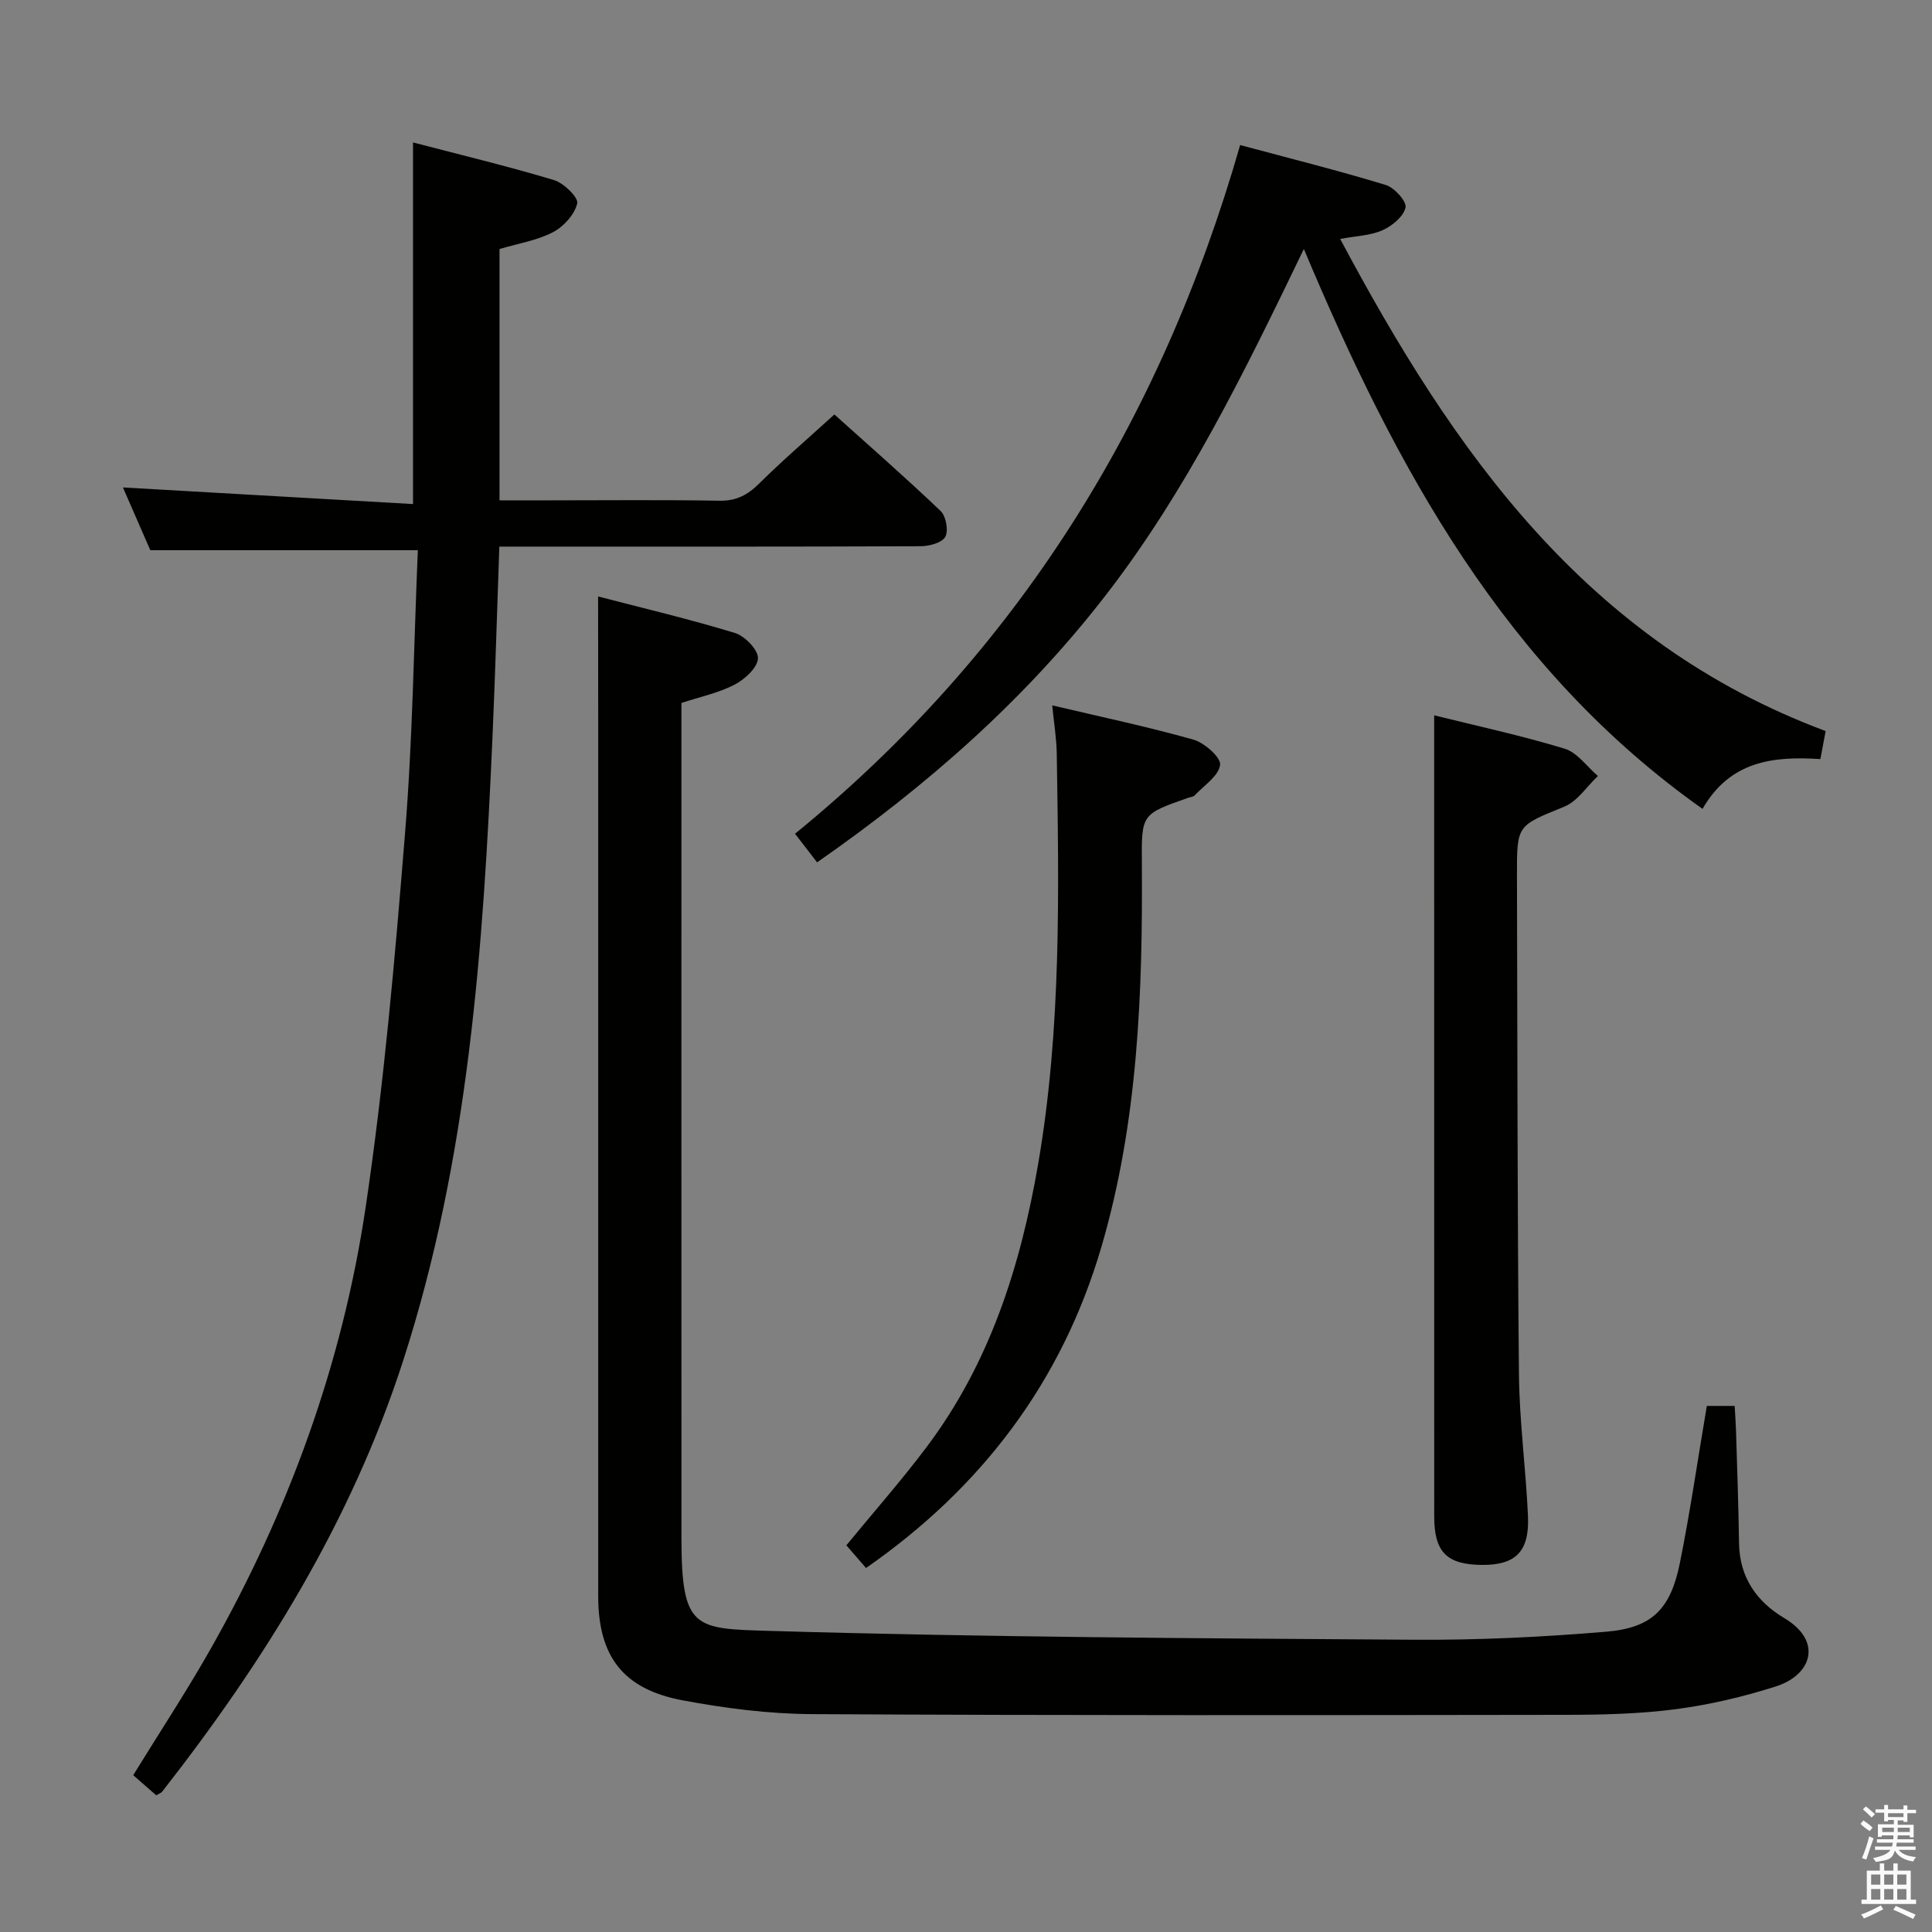 <svg enable-background="new 0 0 400 400" viewBox="0 0 400 400" xmlns="http://www.w3.org/2000/svg"><rect x="0" y="0" width="400" height="400" fill="#808080" stroke="none"/><path d="m385.2 377.6.6-.7c.6.4 1.3.9 1.9 1.5l-.6.7c-.8-.5-1.4-1-1.9-1.5zm.3 7.1c.6-1.4 1.1-2.9 1.5-4.5.3.1.6.3.9.4-.5 1.4-1 2.9-1.5 4.4zm.2-10.1.6-.6c.7.5 1.3 1.1 1.9 1.6l-.7.7c-.6-.6-1.2-1.2-1.8-1.7zm8.4-.8h.8v.9h1.8v.7h-1.8v1.8h-.8v-.3h-1.2v.9h3.3v2.6h-.8v-.4h-2.5c0 .3 0 .6-.1.8h3.4v.7h-3.5c0 .3-.1.6-.1.8h4v.7h-3.5c.7.9 1.9 1.3 3.6 1.5-.2.2-.4.5-.6.9-1.9-.3-3.2-1.1-3.8-2.3-.5 2.1-1.8 2-3.9 2.4-.2-.3-.4-.5-.6-.8 1.9-.4 3.1-.9 3.6-1.7h-3.2v-.7h3.5c.1-.2.1-.5.2-.8h-3.3v-.7h3.4c0-.2 0-.5 0-.8h-2.4v.3h-.8v-2.6h3.3v-.9h-1.2v.3h-.8v-1.8h-1.8v-.7h1.8v-.9h.8v.9h3.2zm-4.4 5.5h2.4c0-.3 0-.6 0-.9h-2.4zm1.2-3.1h3.2v-.8h-3.2zm4.4 2.2h-2.4v.9h2.5v-.9z" fill="#fafafb"/><path d="m389.2 385.8h.9v1.5h1.9v-1.5h.9v1.5h2.7v6h1.1v.9h-11.3v-.9h1.1v-6h2.7zm.2 8.7.5.8c-1.2.6-2.5 1.3-4 1.9-.2-.3-.3-.6-.6-.8 1.6-.6 3-1.3 4.1-1.9zm-2-4.3h1.9v-2.1h-1.9zm0 3.1h1.9v-2.2h-1.9zm2.7-3.1h1.9v-2.1h-1.9zm0 3.1h1.9v-2.2h-1.9zm2.4 1.3c1.4.6 2.7 1.2 4.1 1.8l-.5.9c-1.5-.7-2.8-1.4-4.1-1.9zm2.2-6.5h-1.9v2.1h1.9zm-1.9 5.2h1.9v-2.2h-1.9z" fill="#fafafb"/><g fill="#010100"><path d="m123.83 123.49c9.25 2.41 18.88 4.68 28.33 7.56 2.06.63 4.84 3.51 4.77 5.25-.08 1.93-2.73 4.35-4.84 5.45-3.32 1.72-7.12 2.51-11.01 3.79v5.98c0 55.64-.01 111.28.01 166.92.01 18.95 2.69 18.76 18.33 19.22 44.41 1.31 88.86 1.53 133.3 1.83 13.27.09 26.58-.55 39.81-1.66 9.54-.8 13.35-4.69 15.28-14.27 2.15-10.7 3.71-21.51 5.57-32.48h5.76c.1 1.78.23 3.39.28 5.01.23 7.81.52 15.62.63 23.43.1 7.04 3.64 12.08 9.35 15.48 8.05 4.79 5.71 11.79-1.73 14.16-6.75 2.15-13.76 3.8-20.78 4.72-7.56.98-15.26 1.15-22.9 1.16-51.98.07-103.95.14-155.93-.15-8.92-.05-17.93-1.21-26.71-2.85-12.4-2.32-17.5-9.15-17.5-21.63 0-60.64 0-121.28 0-181.92-.02-8.11-.02-16.19-.02-25z"/><path d="m86.51 113.91c-18.93 0-36.69 0-55.39 0-1.67-3.82-3.76-8.61-5.67-12.99 20.11 1.15 40.06 2.29 60.06 3.44 0-25.57 0-49.79 0-74.87 9.83 2.57 19.6 4.91 29.21 7.8 2.02.61 5.08 3.62 4.79 4.83-.56 2.31-2.82 4.81-5.04 5.96-3.31 1.72-7.2 2.33-11.05 3.48v52.03h10.55c11.67 0 23.33-.13 34.99.08 3.51.06 5.85-1.21 8.25-3.59 4.85-4.8 10.04-9.26 15.54-14.27 6.79 6.11 14.54 12.88 21.99 19.98 1.12 1.07 1.67 4.07.97 5.35-.67 1.23-3.3 1.94-5.08 1.95-27 .12-53.99.08-80.99.08-1.96 0-3.92 0-6.26 0-.48 13.46-.84 26.38-1.41 39.3-1.92 43.7-4.91 87.19-18.52 129.3-10.72 33.16-28.65 62.04-49.89 89.19-.19.24-.56.35-1.22.74-1.48-1.29-3.06-2.68-4.76-4.17 5.38-8.74 10.94-17.18 15.92-25.95 16.22-28.59 27.37-59.16 32.2-91.61 3.81-25.59 6.06-51.43 8.14-77.23 1.6-19.53 1.83-39.18 2.67-58.83z"/><path d="m256.76 30.03c10.41 2.8 20.35 5.28 30.15 8.27 1.79.54 4.37 3.42 4.09 4.66-.41 1.87-2.78 3.82-4.77 4.71-2.5 1.11-5.47 1.18-8.76 1.8 23.4 43.93 50.89 83.37 100.51 101.89-.33 1.73-.68 3.59-1.09 5.8-9.67-.62-18.65.31-24.4 10.31-40.83-28.87-63.43-70.43-82.54-115.92-12.36 25.63-24.3 50.06-41 71.66-16.72 21.63-37.01 39.47-59.78 55.33-1.56-2.02-2.94-3.81-4.57-5.92 45.94-37.47 75.7-85.25 92.16-142.59z"/><path d="m296.93 148.1c8.74 2.17 18 4.17 27.02 6.91 2.62.8 4.6 3.71 6.88 5.65-2.3 2.17-4.23 5.24-6.96 6.35-9.7 3.96-9.83 3.71-9.8 14.1.1 34.47.08 68.94.41 103.41.1 9.78 1.43 19.55 1.87 29.34.33 7.39-2.56 10.19-9.54 10.14-7.26-.06-9.87-2.65-9.87-10.01-.01-48.3-.01-96.6-.01-144.9 0-6.79 0-13.57 0-20.99z"/><path d="m179.3 324.64c-1.37-1.59-2.78-3.21-4.07-4.7 5.66-6.9 11.46-13.47 16.71-20.47 12.98-17.3 19.33-37.28 22.97-58.32 4.88-28.22 4.32-56.68 3.88-85.13-.05-3.12-.57-6.23-.94-9.98 10.08 2.38 19.74 4.41 29.22 7.09 2.3.65 5.74 3.69 5.54 5.23-.3 2.3-3.33 4.26-5.26 6.31-.3.32-.92.35-1.39.52-9.67 3.39-9.62 3.39-9.55 13.52.18 26.81-.78 53.54-8.39 79.5-8.19 27.88-24.75 49.76-48.72 66.43z"/></g></svg>